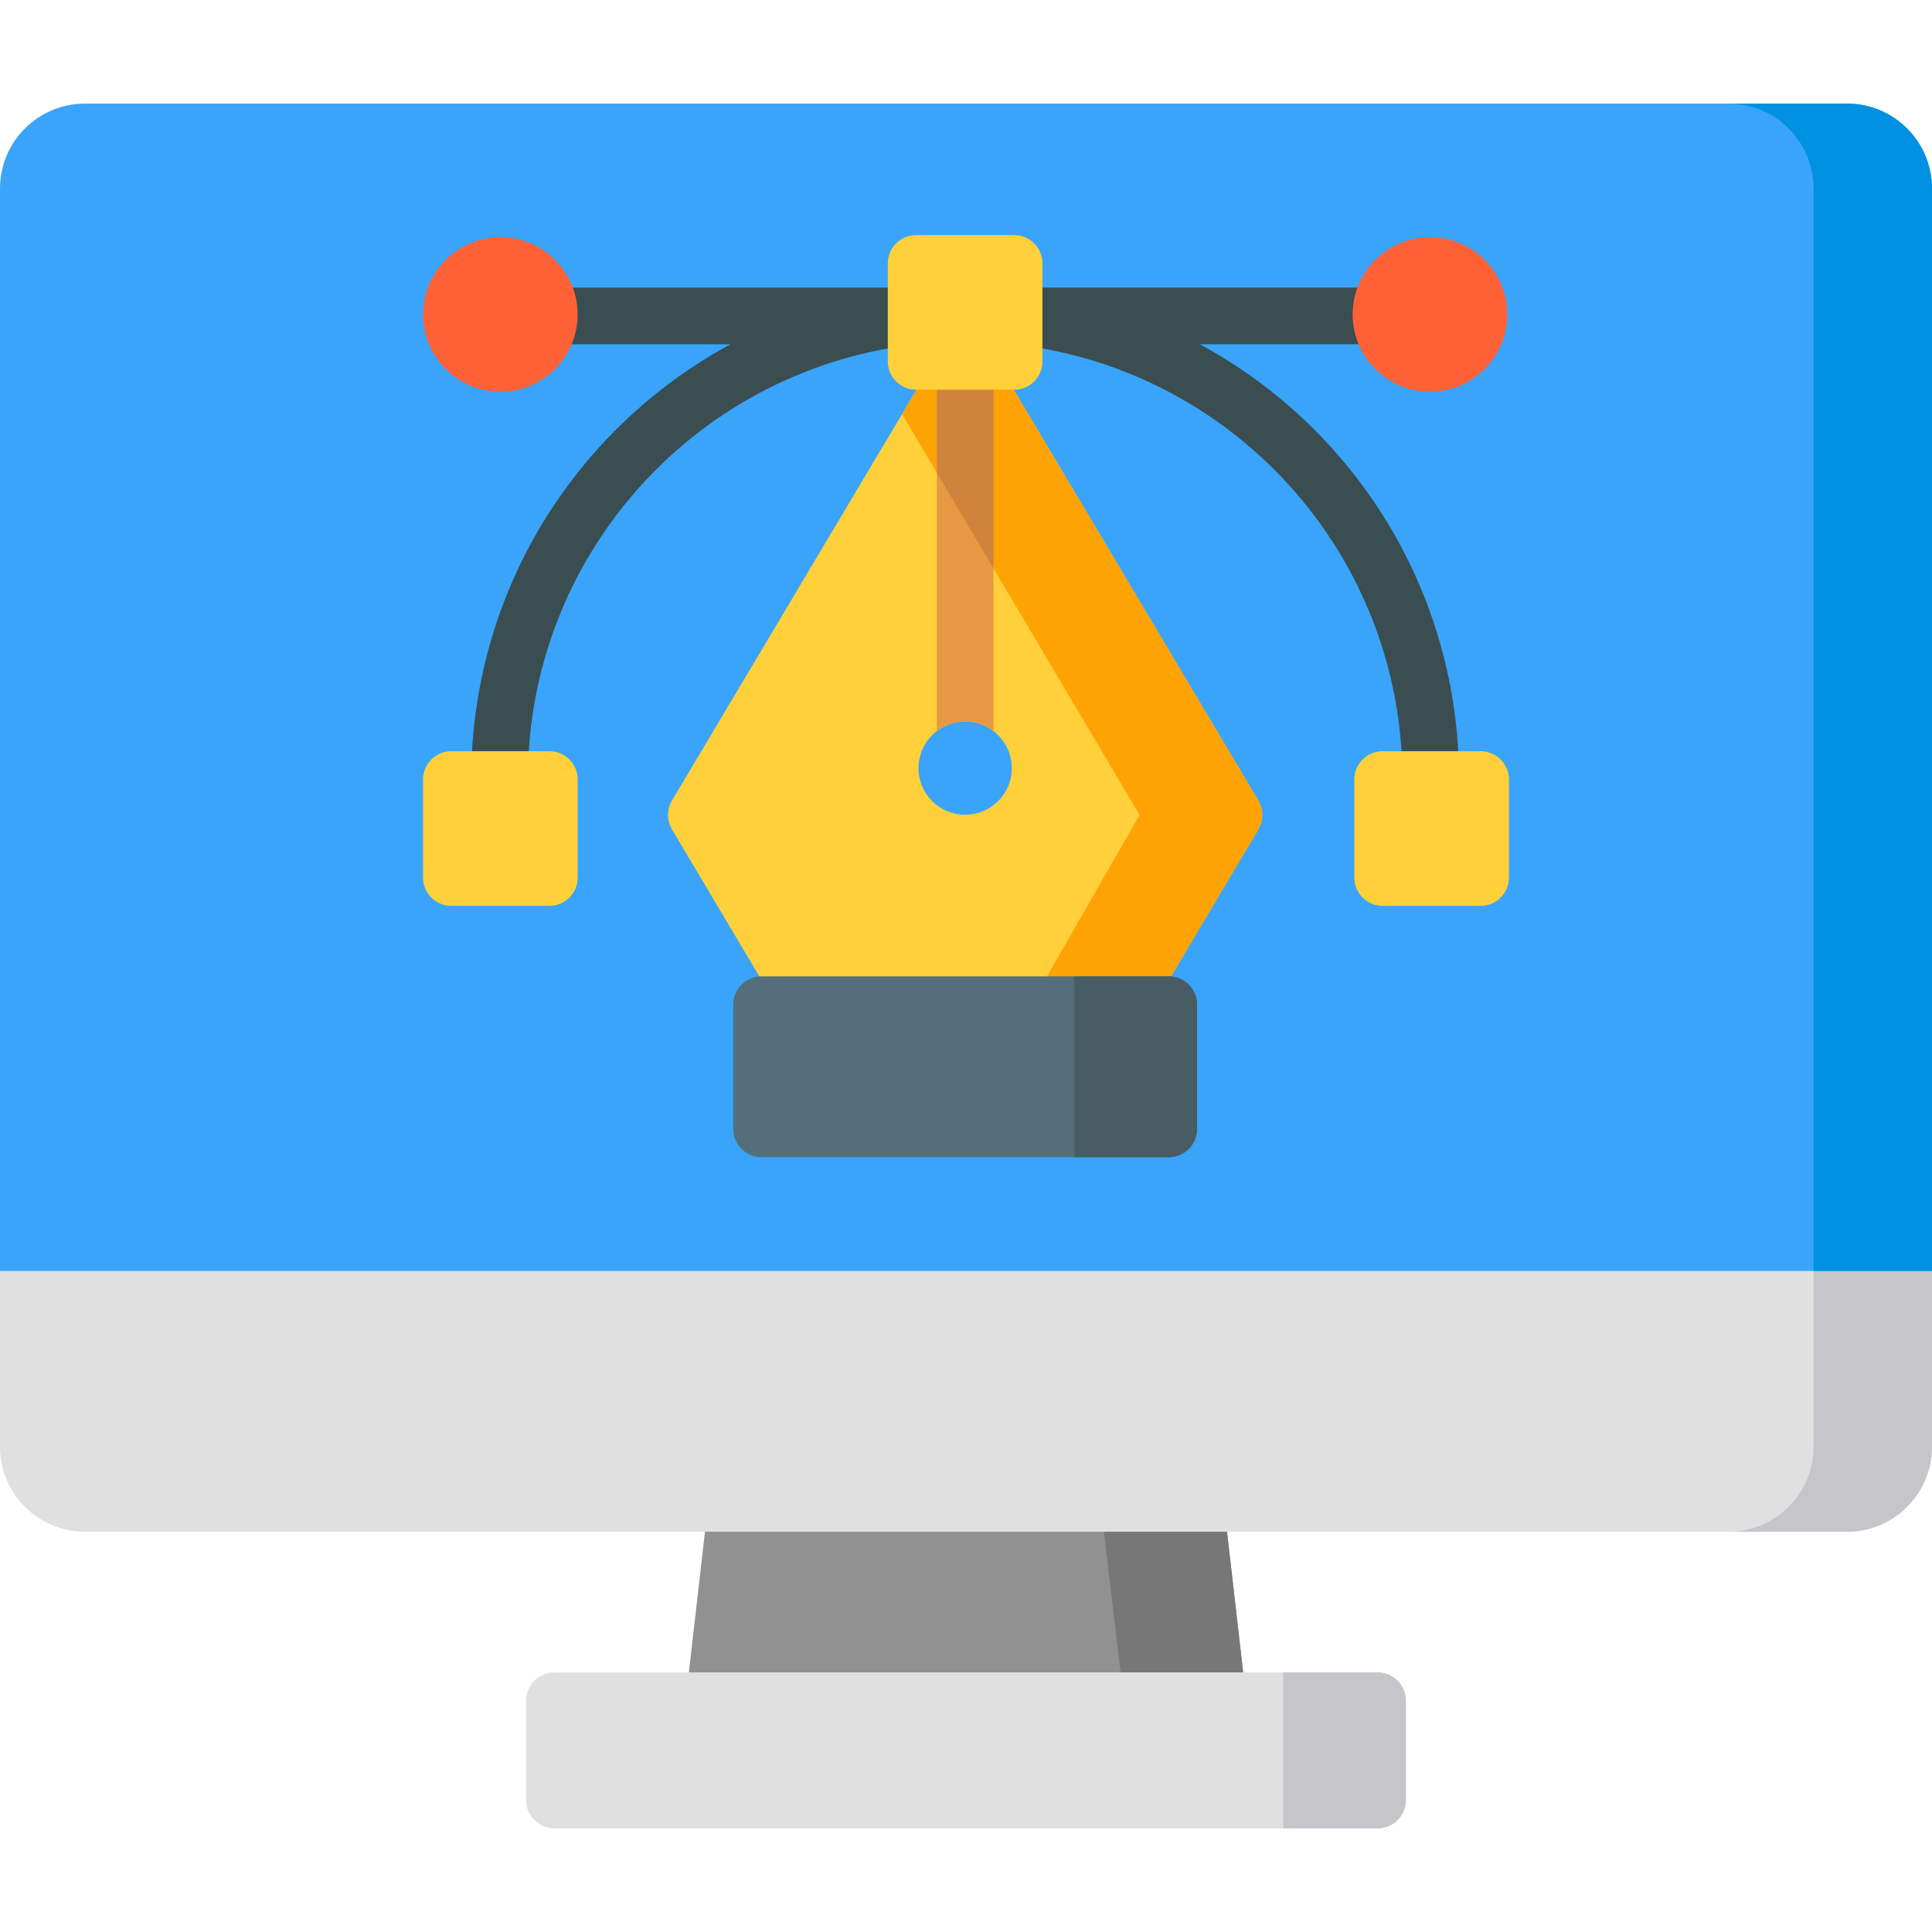 <?xml version="1.0" encoding="iso-8859-1"?>
<!-- Generator: Adobe Illustrator 19.0.0, SVG Export Plug-In . SVG Version: 6.00 Build 0)  -->
<svg version="1.1" id="Capa_1" xmlns="http://www.w3.org/2000/svg" xmlns:xlink="http://www.w3.org/1999/xlink" x="0px" y="0px"
	 viewBox="0 0 512 512" style="enable-background:new 0 0 512 512;" xml:space="preserve">
<path style="fill:#919191;" d="M330.213,449.852l-6.002-52.284c-0.435-3.787-3.641-6.647-7.454-6.647H195.243
	c-3.812,0-7.019,2.859-7.454,6.647l-6.002,52.284c-0.244,2.125,0.431,4.253,1.855,5.85c1.423,1.597,3.461,2.509,5.6,2.509h133.518
	c2.139,0,4.176-0.912,5.6-2.509C329.782,454.105,330.457,451.977,330.213,449.852z"/>
<path style="fill:#777777;" d="M298.749,458.21h24.011c2.139,0,4.176-0.912,5.6-2.509s2.099-3.725,1.855-5.85l-6.002-52.284
	c-0.435-3.787-3.641-6.647-7.454-6.647h-25.986L298.749,458.21z"/>
<path style="fill:#E0E0E0;" d="M504.497,321.811H7.503c-4.144,0-7.503,3.359-7.503,7.503v54.105
	c0,12.41,10.097,22.508,22.508,22.508h466.985c12.41,0,22.508-10.097,22.508-22.508v-54.105
	C512,325.169,508.642,321.811,504.497,321.811z"/>
<path style="fill:#C6C5CA;" d="M504.497,321.811c0,0-23.745-0.146-23.891,0v61.608c0,12.41-10.097,22.508-22.508,22.508h31.394
	c12.41,0,22.508-10.097,22.508-22.508v-54.105C512,325.169,508.642,321.811,504.497,321.811z"/>
<path style="fill:#E0E0E0;" d="M365.071,443.205H146.929c-4.144,0-7.503,3.358-7.503,7.503v26.328c0,4.144,3.358,7.503,7.503,7.503
	h218.142c4.144,0,7.503-3.358,7.503-7.503v-26.328C372.574,446.564,369.215,443.205,365.071,443.205z"/>
<path style="fill:#C6C5CA;" d="M365.071,443.205h-25.009v41.333h25.009c4.144,0,7.503-3.358,7.503-7.503v-26.328
	C372.574,446.564,369.215,443.205,365.071,443.205z"/>
<path style="fill:#39A4FA;" d="M489.492,27.462H22.508C10.077,27.462,0,37.54,0,49.97v286.846h512V49.97
	C512,37.539,501.924,27.462,489.492,27.462z"/>
<path style="fill:#0091E2;" d="M489.492,27.462h-31.394c12.431,0,22.508,10.076,22.508,22.508v286.846H512V49.97
	C512,37.539,501.923,27.462,489.492,27.462z"/>
<path style="fill:#FFD039;" d="M333.458,212.137L262.219,92.48c-1.353-2.272-3.802-3.664-6.446-3.664s-5.094,1.392-6.446,3.664
	l-71.238,119.657c-1.406,2.363-1.407,5.307-0.003,7.671l29.873,50.273c1.352,2.276,3.803,3.67,6.449,3.67h82.729
	c2.647,0,5.098-1.395,6.449-3.67l29.874-50.273C334.866,217.444,334.865,214.5,333.458,212.137z M255.773,191.2
	c6.827,0,12.362,5.535,12.362,12.362s-5.535,12.362-12.362,12.362c-6.827,0-12.362-5.535-12.362-12.362S248.946,191.2,255.773,191.2
	z"/>
<path style="fill:#FFA304;" d="M333.458,212.137L262.219,92.48c-1.353-2.272-3.802-3.664-6.446-3.664s-5.094,1.392-6.446,3.664
	l-10.273,17.257l62.949,106.238l-33.164,57.776h28.299c2.647,0,5.098-1.395,6.449-3.67l29.874-50.273
	C334.866,217.444,334.865,214.5,333.458,212.137z"/>
<path style="fill:#546F7A;" d="M309.731,258.74H201.814c-4.144,0-7.503,3.358-7.503,7.503v32.925c0,4.144,3.358,7.503,7.503,7.503
	h107.918c4.144,0,7.503-3.358,7.503-7.503v-32.925C317.234,262.098,313.875,258.74,309.731,258.74z"/>
<path style="fill:#475D63;" d="M309.731,258.74h-25.008v47.93h25.008c4.144,0,7.503-3.358,7.503-7.503v-32.925
	C317.234,262.098,313.875,258.74,309.731,258.74z"/>
<path style="fill:#E89842;" d="M254.638,88.911c-0.226,0.035-0.45,0.078-0.67,0.133c-0.074,0.018-0.148,0.036-0.221,0.057
	c-0.259,0.073-0.515,0.157-0.764,0.257c-0.022,0.009-0.046,0.016-0.068,0.025c-0.277,0.114-0.546,0.247-0.807,0.393
	c-0.049,0.028-0.096,0.059-0.145,0.088c-0.202,0.12-0.399,0.249-0.589,0.387c-0.067,0.049-0.134,0.099-0.2,0.15
	c-0.187,0.146-0.367,0.301-0.541,0.464c-0.041,0.038-0.084,0.073-0.124,0.113c-0.206,0.203-0.4,0.42-0.583,0.648
	c-0.042,0.053-0.08,0.108-0.121,0.162c-0.143,0.189-0.278,0.385-0.404,0.588c-0.711,1.146-1.128,2.495-1.128,3.943v97.434
	c2.082-1.595,4.678-2.553,7.503-2.553c2.825,0,5.421,0.958,7.503,2.553V96.319c0-1.448-0.417-2.797-1.128-3.943
	c-0.126-0.204-0.261-0.4-0.405-0.588c-0.041-0.054-0.079-0.11-0.121-0.162c-0.183-0.228-0.376-0.444-0.582-0.647
	c-0.04-0.04-0.084-0.075-0.125-0.114c-0.173-0.163-0.353-0.318-0.54-0.463c-0.066-0.051-0.133-0.101-0.2-0.15
	c-0.19-0.138-0.387-0.267-0.589-0.387c-0.049-0.029-0.095-0.06-0.145-0.088c-0.261-0.146-0.53-0.279-0.807-0.393
	c-0.022-0.009-0.045-0.016-0.067-0.024c-0.249-0.1-0.504-0.184-0.764-0.257c-0.073-0.021-0.147-0.039-0.222-0.057
	c-0.22-0.055-0.444-0.098-0.669-0.133c-0.079-0.012-0.156-0.027-0.236-0.036c-0.297-0.036-0.596-0.059-0.899-0.059
	c-0.303,0-0.603,0.023-0.899,0.059C254.794,88.884,254.716,88.898,254.638,88.911z"/>
<path style="fill:#CE843C;" d="M254.638,88.91c-0.226,0.035-0.45,0.078-0.671,0.133c-0.074,0.018-0.148,0.036-0.221,0.057
	c-0.259,0.073-0.515,0.157-0.764,0.257c-0.022,0.009-0.046,0.016-0.068,0.025c-0.034,0.014-0.065,0.034-0.099,0.048
	c-0.241,0.104-0.479,0.216-0.708,0.345c-0.049,0.028-0.096,0.059-0.145,0.088c-0.022,0.013-0.042,0.029-0.064,0.042
	c-0.18,0.109-0.356,0.222-0.526,0.346c-0.067,0.049-0.133,0.098-0.199,0.148c-0.188,0.146-0.368,0.301-0.542,0.465
	c-0.04,0.038-0.084,0.073-0.123,0.112c-0.134,0.132-0.254,0.277-0.378,0.42c-0.067,0.077-0.141,0.148-0.205,0.228
	c-0.042,0.053-0.08,0.108-0.121,0.162c-0.143,0.189-0.278,0.385-0.404,0.588c-0.711,1.146-1.128,2.495-1.128,3.943v28.976
	l15.005,25.324V96.32c0-1.448-0.417-2.797-1.128-3.943c-0.126-0.204-0.261-0.4-0.405-0.588c-0.041-0.054-0.079-0.11-0.121-0.162
	c-0.183-0.228-0.376-0.444-0.582-0.647c-0.039-0.039-0.083-0.074-0.123-0.112c-0.153-0.144-0.313-0.279-0.477-0.409
	c-0.022-0.018-0.043-0.038-0.065-0.056c-0.065-0.051-0.132-0.1-0.199-0.149c-0.17-0.123-0.347-0.237-0.526-0.346
	c-0.022-0.013-0.042-0.029-0.064-0.042c-0.049-0.029-0.095-0.06-0.145-0.088c-0.114-0.064-0.236-0.114-0.353-0.172
	c-0.151-0.075-0.298-0.157-0.455-0.221c-0.021-0.009-0.044-0.015-0.065-0.024c-0.118-0.048-0.243-0.081-0.363-0.123
	c-0.134-0.045-0.265-0.097-0.402-0.135c-0.073-0.021-0.147-0.039-0.222-0.057c-0.129-0.032-0.262-0.053-0.393-0.078
	c-0.092-0.018-0.184-0.041-0.277-0.055c-0.078-0.012-0.156-0.026-0.235-0.036c-0.297-0.036-0.596-0.059-0.9-0.059
	c-0.303,0-0.603,0.023-0.9,0.059C254.794,88.884,254.716,88.898,254.638,88.91z"/>
<g>
	<path style="fill:#3A4D51;" d="M352.786,118.561c-10.091-11.136-21.889-20.339-34.841-27.338h48.023
		c4.144,0,7.503-3.359,7.503-7.503c0-4.144-3.358-7.503-7.503-7.503h-97.123c-3.091-0.044-5.83,1.818-6.992,4.576
		c-0.023,0.054-0.04,0.112-0.062,0.167c-0.066,0.169-0.133,0.337-0.187,0.512c-0.052,0.167-0.092,0.339-0.133,0.51
		c-0.016,0.068-0.038,0.134-0.052,0.204c-0.051,0.244-0.09,0.493-0.116,0.746c0,0.002-0.001,0.004-0.001,0.006l0,0
		c-0.015,0.144-0.017,0.292-0.024,0.439c-0.005,0.113-0.017,0.227-0.017,0.34c0,0.001,0,0.002,0,0.004
		c0,0.038,0.005,0.074,0.006,0.111c0.003,0.217,0.011,0.434,0.033,0.647c0.007,0.072,0.022,0.142,0.031,0.213
		c0.023,0.175,0.045,0.35,0.08,0.521c0.025,0.126,0.061,0.247,0.093,0.37c0.029,0.112,0.053,0.227,0.087,0.337
		c0.05,0.163,0.111,0.321,0.172,0.479c0.026,0.067,0.046,0.135,0.074,0.201c0.075,0.18,0.16,0.353,0.248,0.525
		c0.021,0.041,0.039,0.085,0.061,0.125c0.094,0.175,0.197,0.344,0.304,0.51c0.023,0.036,0.042,0.073,0.066,0.108
		c0.107,0.161,0.224,0.315,0.343,0.467c0.029,0.037,0.056,0.077,0.086,0.114c0.116,0.142,0.24,0.277,0.366,0.41
		c0.04,0.042,0.076,0.087,0.116,0.128c0.123,0.124,0.253,0.24,0.384,0.355c0.05,0.044,0.097,0.091,0.148,0.134
		c0.134,0.112,0.275,0.215,0.417,0.317c0.054,0.039,0.104,0.081,0.159,0.119c0.157,0.107,0.321,0.205,0.487,0.3
		c0.043,0.025,0.084,0.054,0.128,0.078c0.198,0.109,0.403,0.208,0.612,0.299c0.013,0.006,0.026,0.013,0.039,0.019
		c0.697,0.3,1.448,0.497,2.236,0.573c28.29,2.974,54.438,16.272,73.63,37.452c19.341,21.34,29.991,48.968,29.991,77.793
		c0,4.144,3.358,7.503,7.503,7.503s7.503-3.358,7.503-7.503C386.663,173.873,374.632,142.667,352.786,118.561z"/>
	<path style="fill:#3A4D51;" d="M248.743,88.265c0.097-0.127,0.195-0.253,0.283-0.386c0.044-0.066,0.082-0.137,0.124-0.204
		c0.085-0.136,0.171-0.272,0.247-0.414c0.042-0.079,0.077-0.162,0.117-0.242c0.066-0.135,0.135-0.269,0.193-0.408
		c0.047-0.113,0.085-0.23,0.126-0.345c0.04-0.111,0.085-0.22,0.12-0.334c0.053-0.172,0.094-0.349,0.135-0.526
		c0.014-0.061,0.033-0.12,0.046-0.181c0.139-0.682,0.18-1.395,0.12-2.124c-0.004-0.05-0.003-0.102-0.008-0.152
		c0-0.003,0-0.007-0.001-0.01c-0.011-0.105-0.033-0.205-0.048-0.309c-0.021-0.145-0.038-0.292-0.068-0.434
		c-0.03-0.144-0.071-0.283-0.109-0.423c-0.026-0.097-0.046-0.197-0.076-0.293c-0.063-0.201-0.137-0.396-0.216-0.589
		c-0.012-0.031-0.022-0.063-0.035-0.094c-1.164-2.761-3.91-4.627-7-4.578h-97.116c-4.144,0-7.503,3.358-7.503,7.503
		c0,4.143,3.358,7.503,7.503,7.503h48.022c-12.951,6.999-24.748,16.203-34.841,27.337c-21.846,24.106-33.878,55.313-33.878,87.871
		c0,4.144,3.359,7.503,7.503,7.503c4.144,0,7.503-3.358,7.503-7.503c0-28.826,10.651-56.454,29.991-77.794
		c19.195-21.179,45.342-34.478,73.632-37.451c0.785-0.076,1.536-0.272,2.231-0.571c0.035-0.015,0.067-0.034,0.102-0.049
		c0.187-0.084,0.371-0.171,0.549-0.269c0.066-0.036,0.128-0.079,0.193-0.117c0.142-0.084,0.285-0.167,0.421-0.26
		c0.077-0.052,0.148-0.111,0.222-0.166c0.119-0.088,0.239-0.174,0.353-0.268c0.073-0.061,0.139-0.127,0.21-0.191
		c0.109-0.098,0.219-0.194,0.322-0.298c0.062-0.062,0.117-0.13,0.177-0.195c0.104-0.113,0.209-0.224,0.306-0.342
		C248.648,88.396,248.694,88.329,248.743,88.265z"/>
</g>
<g>
	<path style="fill:#FFD039;" d="M392.39,199.081h-25.979c-4.144,0-7.503,3.358-7.503,7.503v25.979c0,4.144,3.358,7.503,7.503,7.503
		h25.979c4.144,0,7.503-3.358,7.503-7.503v-25.979C399.893,202.44,396.534,199.081,392.39,199.081z"/>
	<path style="fill:#FFD039;" d="M145.589,199.081h-25.98c-4.144,0-7.503,3.358-7.503,7.503v25.979c0,4.144,3.358,7.503,7.503,7.503
		h25.98c4.144,0,7.503-3.358,7.503-7.503v-25.979C153.092,202.44,149.734,199.081,145.589,199.081z"/>
	<path style="fill:#FFD039;" d="M268.762,62.299h-25.98c-4.144,0-7.503,3.358-7.503,7.503v25.98c0,4.144,3.358,7.503,7.503,7.503
		h25.98c4.143,0,7.503-3.358,7.503-7.503v-25.98C276.265,65.657,272.906,62.299,268.762,62.299z"/>
</g>
<g>
	<path style="fill:#FF6137;" d="M378.951,62.849c-11.296,0-20.486,9.191-20.486,20.486s9.19,20.486,20.486,20.486
		c11.296,0,20.486-9.19,20.486-20.486S390.247,62.849,378.951,62.849z"/>
	<path style="fill:#FF6137;" d="M132.594,62.849c-11.296,0-20.486,9.191-20.486,20.486s9.191,20.486,20.486,20.486
		c11.295,0,20.486-9.19,20.486-20.486S143.89,62.849,132.594,62.849z"/>
</g>
<g>
</g>
<g>
</g>
<g>
</g>
<g>
</g>
<g>
</g>
<g>
</g>
<g>
</g>
<g>
</g>
<g>
</g>
<g>
</g>
<g>
</g>
<g>
</g>
<g>
</g>
<g>
</g>
<g>
</g>
</svg>
